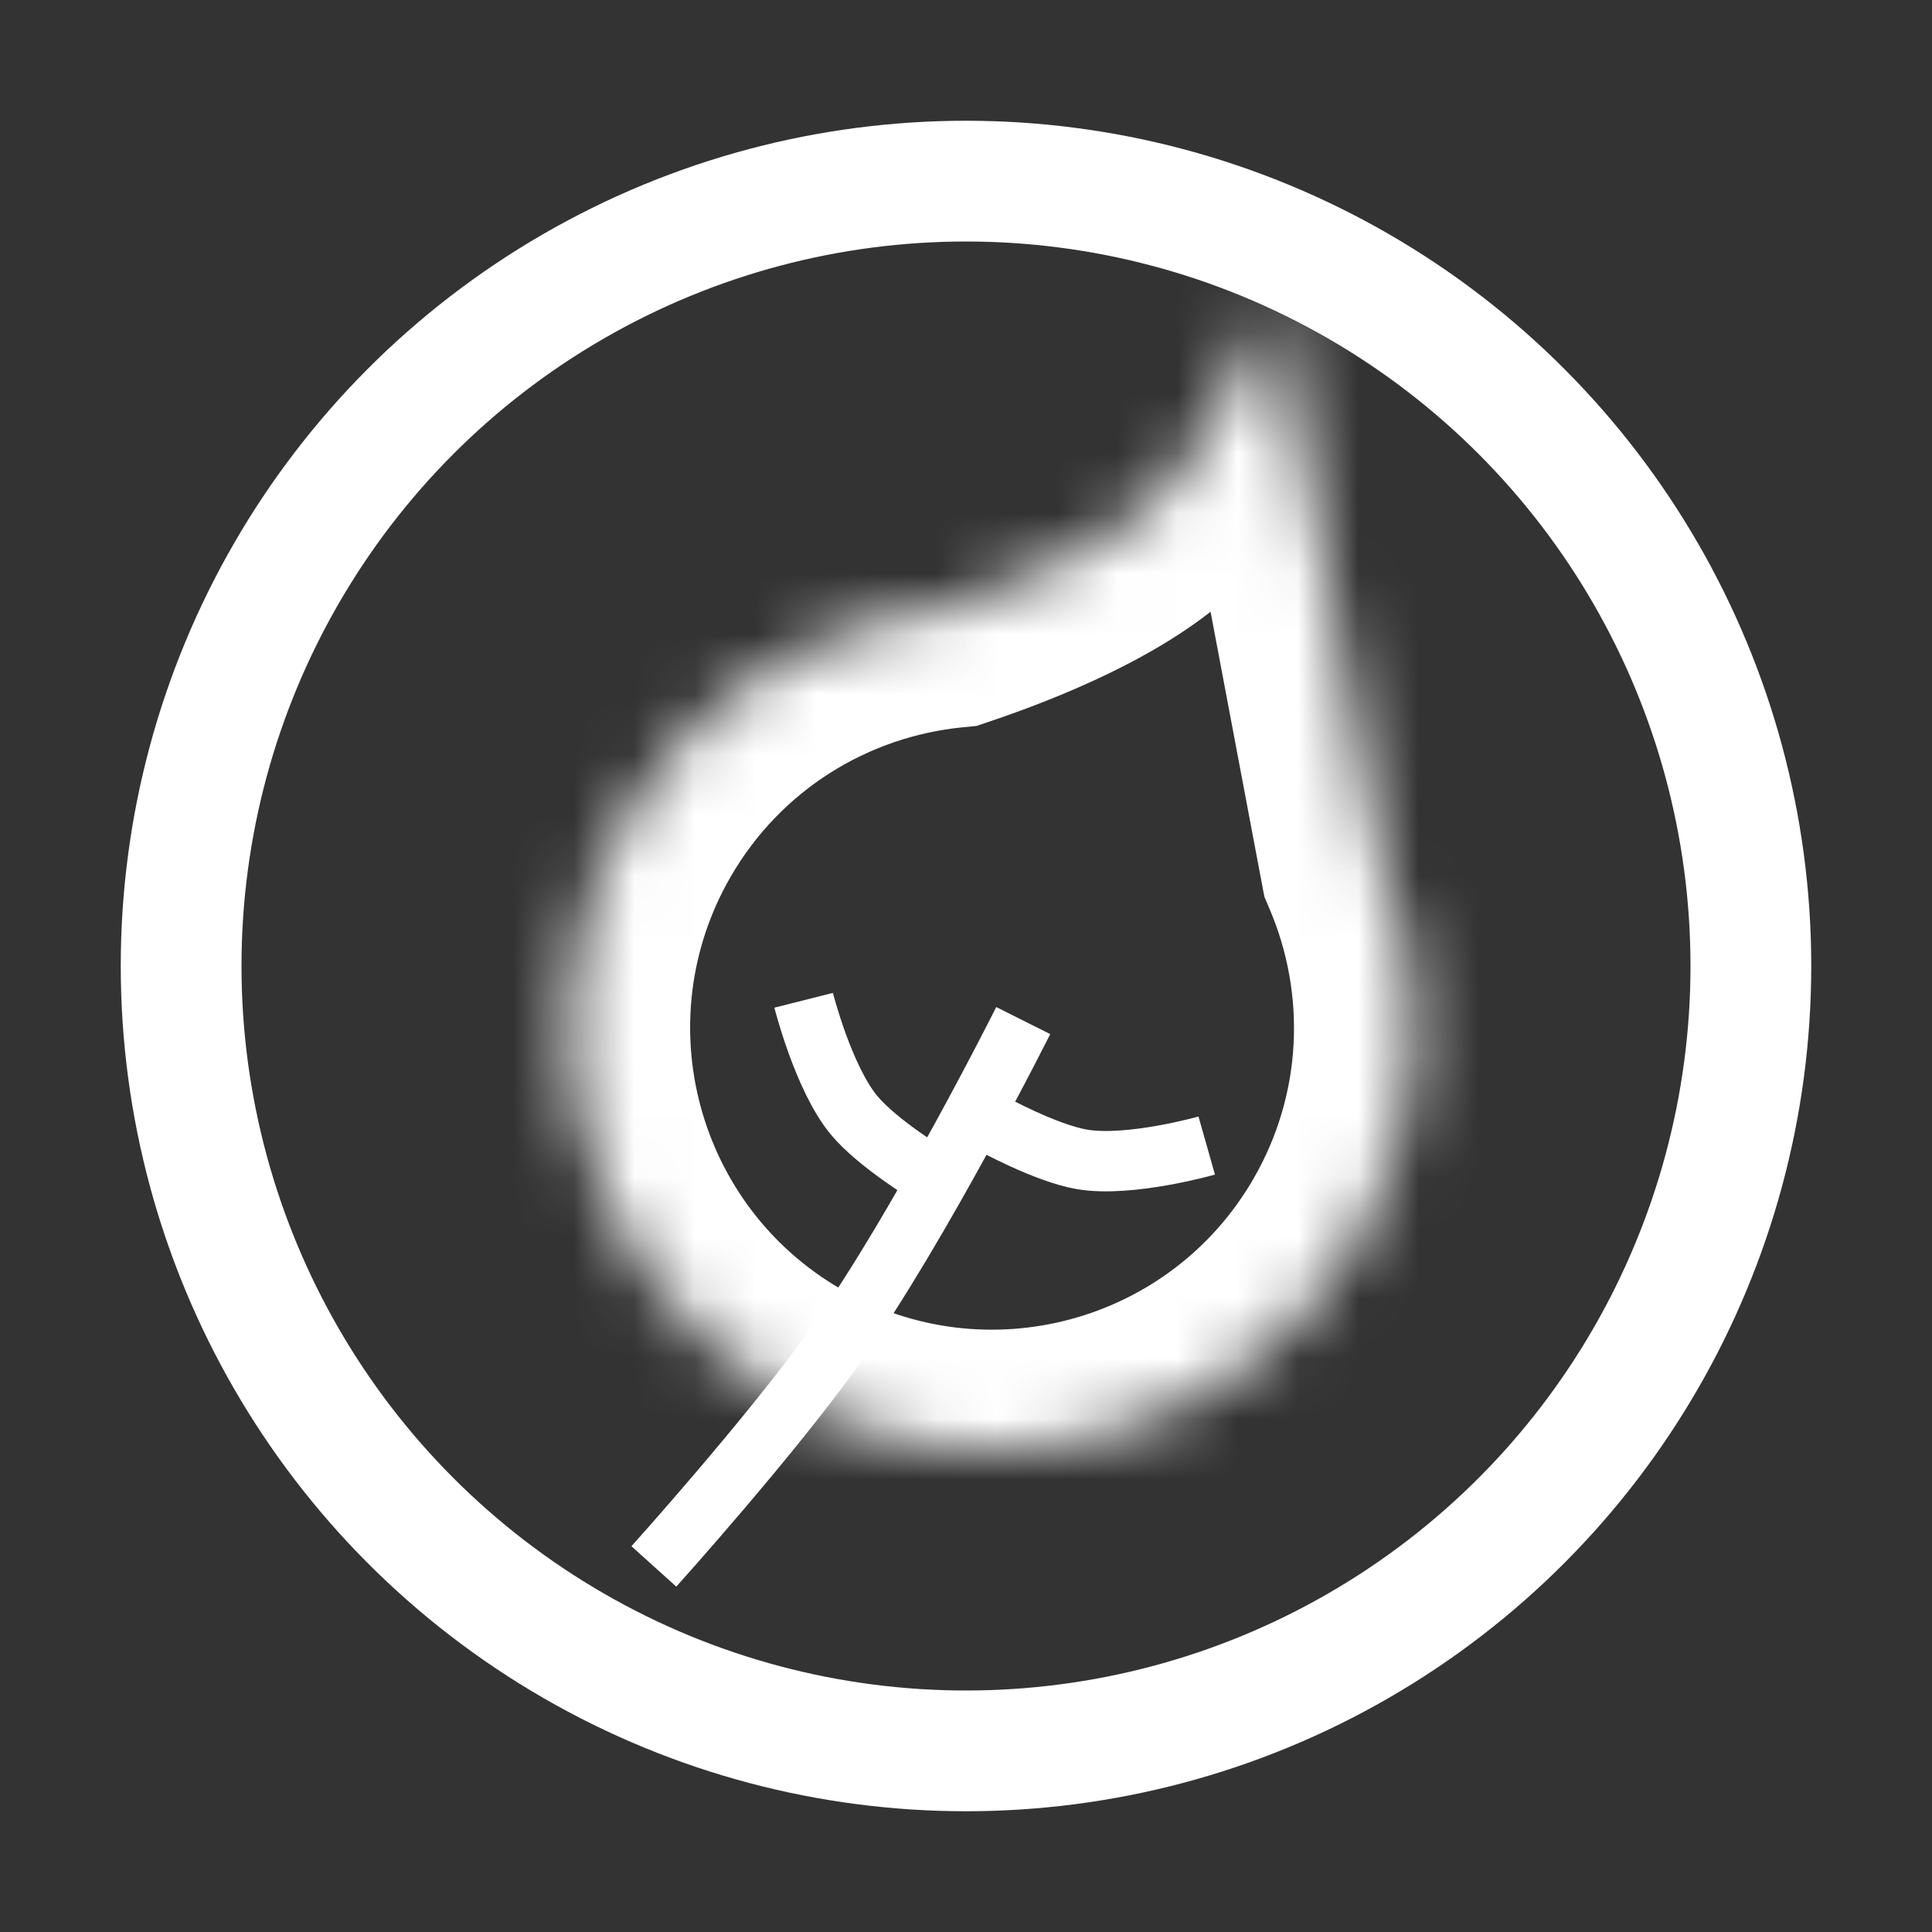 <svg width="32" height="32" viewBox="0 0 32 32" fill="none" xmlns="http://www.w3.org/2000/svg">
<rect x="0" y="0" width="32" height="32" fill="#333333" stroke="none"/>
<circle cx="16" cy="16" r="13" stroke="white" stroke-width="2"/>
<mask id="path-2-inside-1_36_304" fill="white">
<path fill-rule="evenodd" clip-rule="evenodd" d="M15.752 10.055C13.582 10.269 11.543 11.49 10.369 13.523C8.436 16.871 9.584 21.152 12.931 23.085C16.28 25.018 20.561 23.871 22.494 20.523C23.64 18.537 23.703 16.224 22.866 14.267L21.098 4.898C21.098 4.898 20.243 7.202 19.154 8.266C18.294 9.107 16.72 9.73 15.752 10.055Z"/>
</mask>
<path d="M15.752 10.055L15.948 12.046L16.174 12.024L16.39 11.951L15.752 10.055ZM22.866 14.267L20.901 14.637L20.942 14.852L21.027 15.053L22.866 14.267ZM21.098 4.898L23.064 4.528L21.729 -2.544L19.223 4.202L21.098 4.898ZM19.154 8.266L17.756 6.836L17.756 6.836L19.154 8.266ZM12.101 14.523C12.939 13.072 14.392 12.199 15.948 12.046L15.556 8.065C12.772 8.339 10.147 9.908 8.637 12.523L12.101 14.523ZM13.931 21.353C11.54 19.972 10.721 16.914 12.101 14.523L8.637 12.523C6.152 16.828 7.627 22.332 11.931 24.817L13.931 21.353ZM20.762 19.523C19.381 21.914 16.323 22.734 13.931 21.353L11.931 24.817C16.236 27.302 21.741 25.828 24.226 21.523L20.762 19.523ZM21.027 15.053C21.627 16.456 21.58 18.106 20.762 19.523L24.226 21.523C25.7 18.969 25.779 15.992 24.706 13.48L21.027 15.053ZM19.133 5.269L20.901 14.637L24.832 13.896L23.064 4.528L19.133 5.269ZM20.552 9.697C21.353 8.913 21.962 7.81 22.328 7.069C22.525 6.668 22.684 6.308 22.793 6.046C22.848 5.915 22.891 5.807 22.921 5.73C22.936 5.691 22.948 5.66 22.957 5.637C22.961 5.626 22.965 5.616 22.968 5.609C22.969 5.606 22.97 5.603 22.971 5.6C22.971 5.599 22.972 5.598 22.972 5.597C22.972 5.597 22.973 5.596 22.973 5.596C22.973 5.596 22.973 5.595 22.973 5.595C22.973 5.595 22.973 5.595 21.098 4.898C19.223 4.202 19.223 4.202 19.224 4.202C19.224 4.202 19.224 4.201 19.224 4.201C19.224 4.201 19.224 4.201 19.224 4.201C19.224 4.2 19.224 4.2 19.224 4.2C19.224 4.2 19.224 4.2 19.224 4.201C19.223 4.203 19.222 4.206 19.22 4.212C19.215 4.224 19.208 4.243 19.197 4.269C19.177 4.322 19.145 4.402 19.102 4.504C19.017 4.708 18.893 4.989 18.741 5.298C18.407 5.974 18.043 6.555 17.756 6.836L20.552 9.697ZM16.39 11.951C16.921 11.772 17.642 11.505 18.366 11.154C19.064 10.816 19.896 10.338 20.552 9.697L17.756 6.836C17.552 7.036 17.167 7.29 16.621 7.554C16.101 7.806 15.551 8.013 15.115 8.16L16.39 11.951Z" fill="white" mask="url(#path-2-inside-1_36_304)"/>
<path d="M16.948 16.904C16.948 16.904 15.249 20.295 13.851 22.269C12.776 23.785 10.83 25.945 10.83 25.945" stroke="white"/>
<path d="M19.987 18.974C19.987 18.974 18.707 19.337 17.921 19.203C17.318 19.1 16.417 18.603 16.417 18.603" stroke="white"/>
<path d="M13.311 16.568C13.311 16.568 13.637 17.859 14.146 18.472C14.537 18.943 15.417 19.474 15.417 19.474" stroke="white"/>
</svg>
